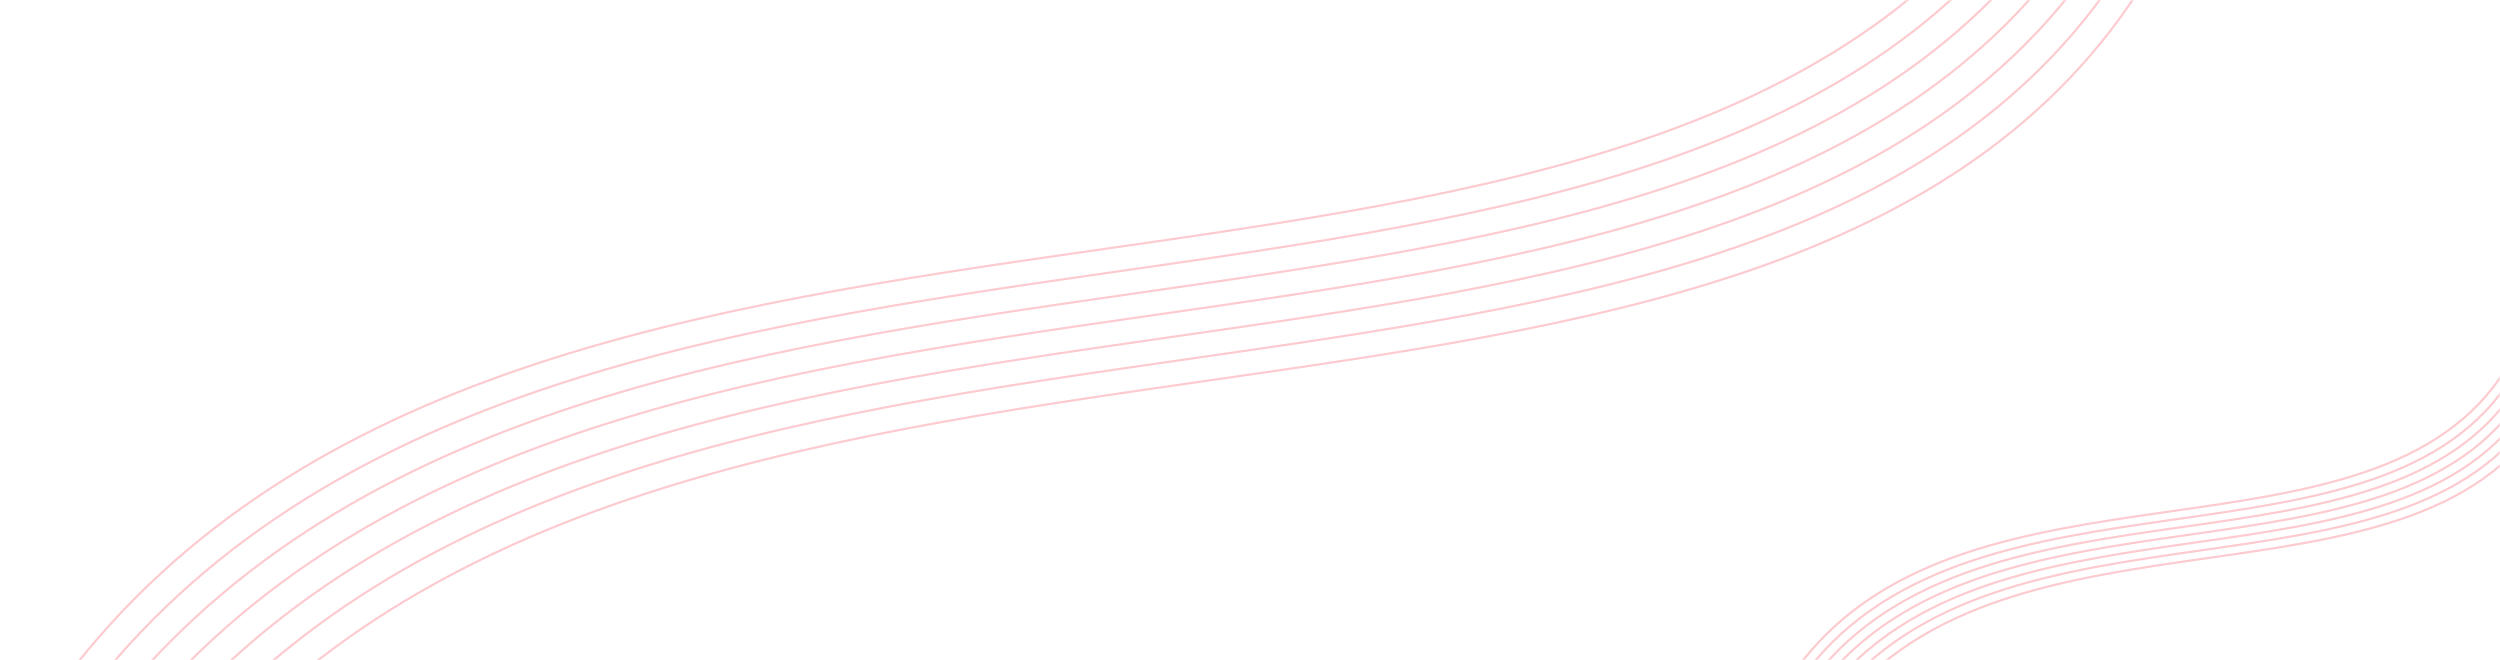 <svg width="1140" height="301" viewBox="0 0 1140 301" fill="none" xmlns="http://www.w3.org/2000/svg">
<g opacity="0.3">
<mask id="mask0_0_179" style="mask-type:alpha" maskUnits="userSpaceOnUse" x="0" y="0" width="1140" height="301">
<rect width="1140" height="301" rx="30" fill="#6974EF"/>
</mask>
<g mask="url(#mask0_0_179)">
<path d="M29.687 309.5C245.812 24.5 765.542 200 931.396 -70M37.604 319.5C253.729 34.5 773.458 210 939.312 -60M45.521 329.5C261.646 44.5 781.375 220 947.229 -50M53.437 339.5C269.562 54.5 789.292 230 955.146 -40M61.354 349.5C277.479 64.5 797.208 240 963.062 -30M69.271 359.5C285.396 74.5 805.125 250 970.979 -20M77.187 369.5C293.312 84.5 813.042 260 978.896 -10" stroke="#F64D5E"/>
<path d="M820.958 302.703C898.107 201.543 1083.63 263.836 1142.84 168M823.784 306.253C900.933 205.092 1086.46 267.386 1145.66 171.549M826.61 309.802C903.759 208.642 1089.28 270.935 1148.49 175.099M829.436 313.352C906.585 212.191 1092.11 274.485 1151.31 178.648M832.262 316.901C909.411 215.741 1094.94 278.034 1154.14 182.198M835.088 320.451C912.237 219.29 1097.76 281.584 1156.97 185.747M837.914 324C915.063 222.84 1100.59 285.133 1159.79 189.297" stroke="#F64D5E"/>
</g>
</g>
</svg>
